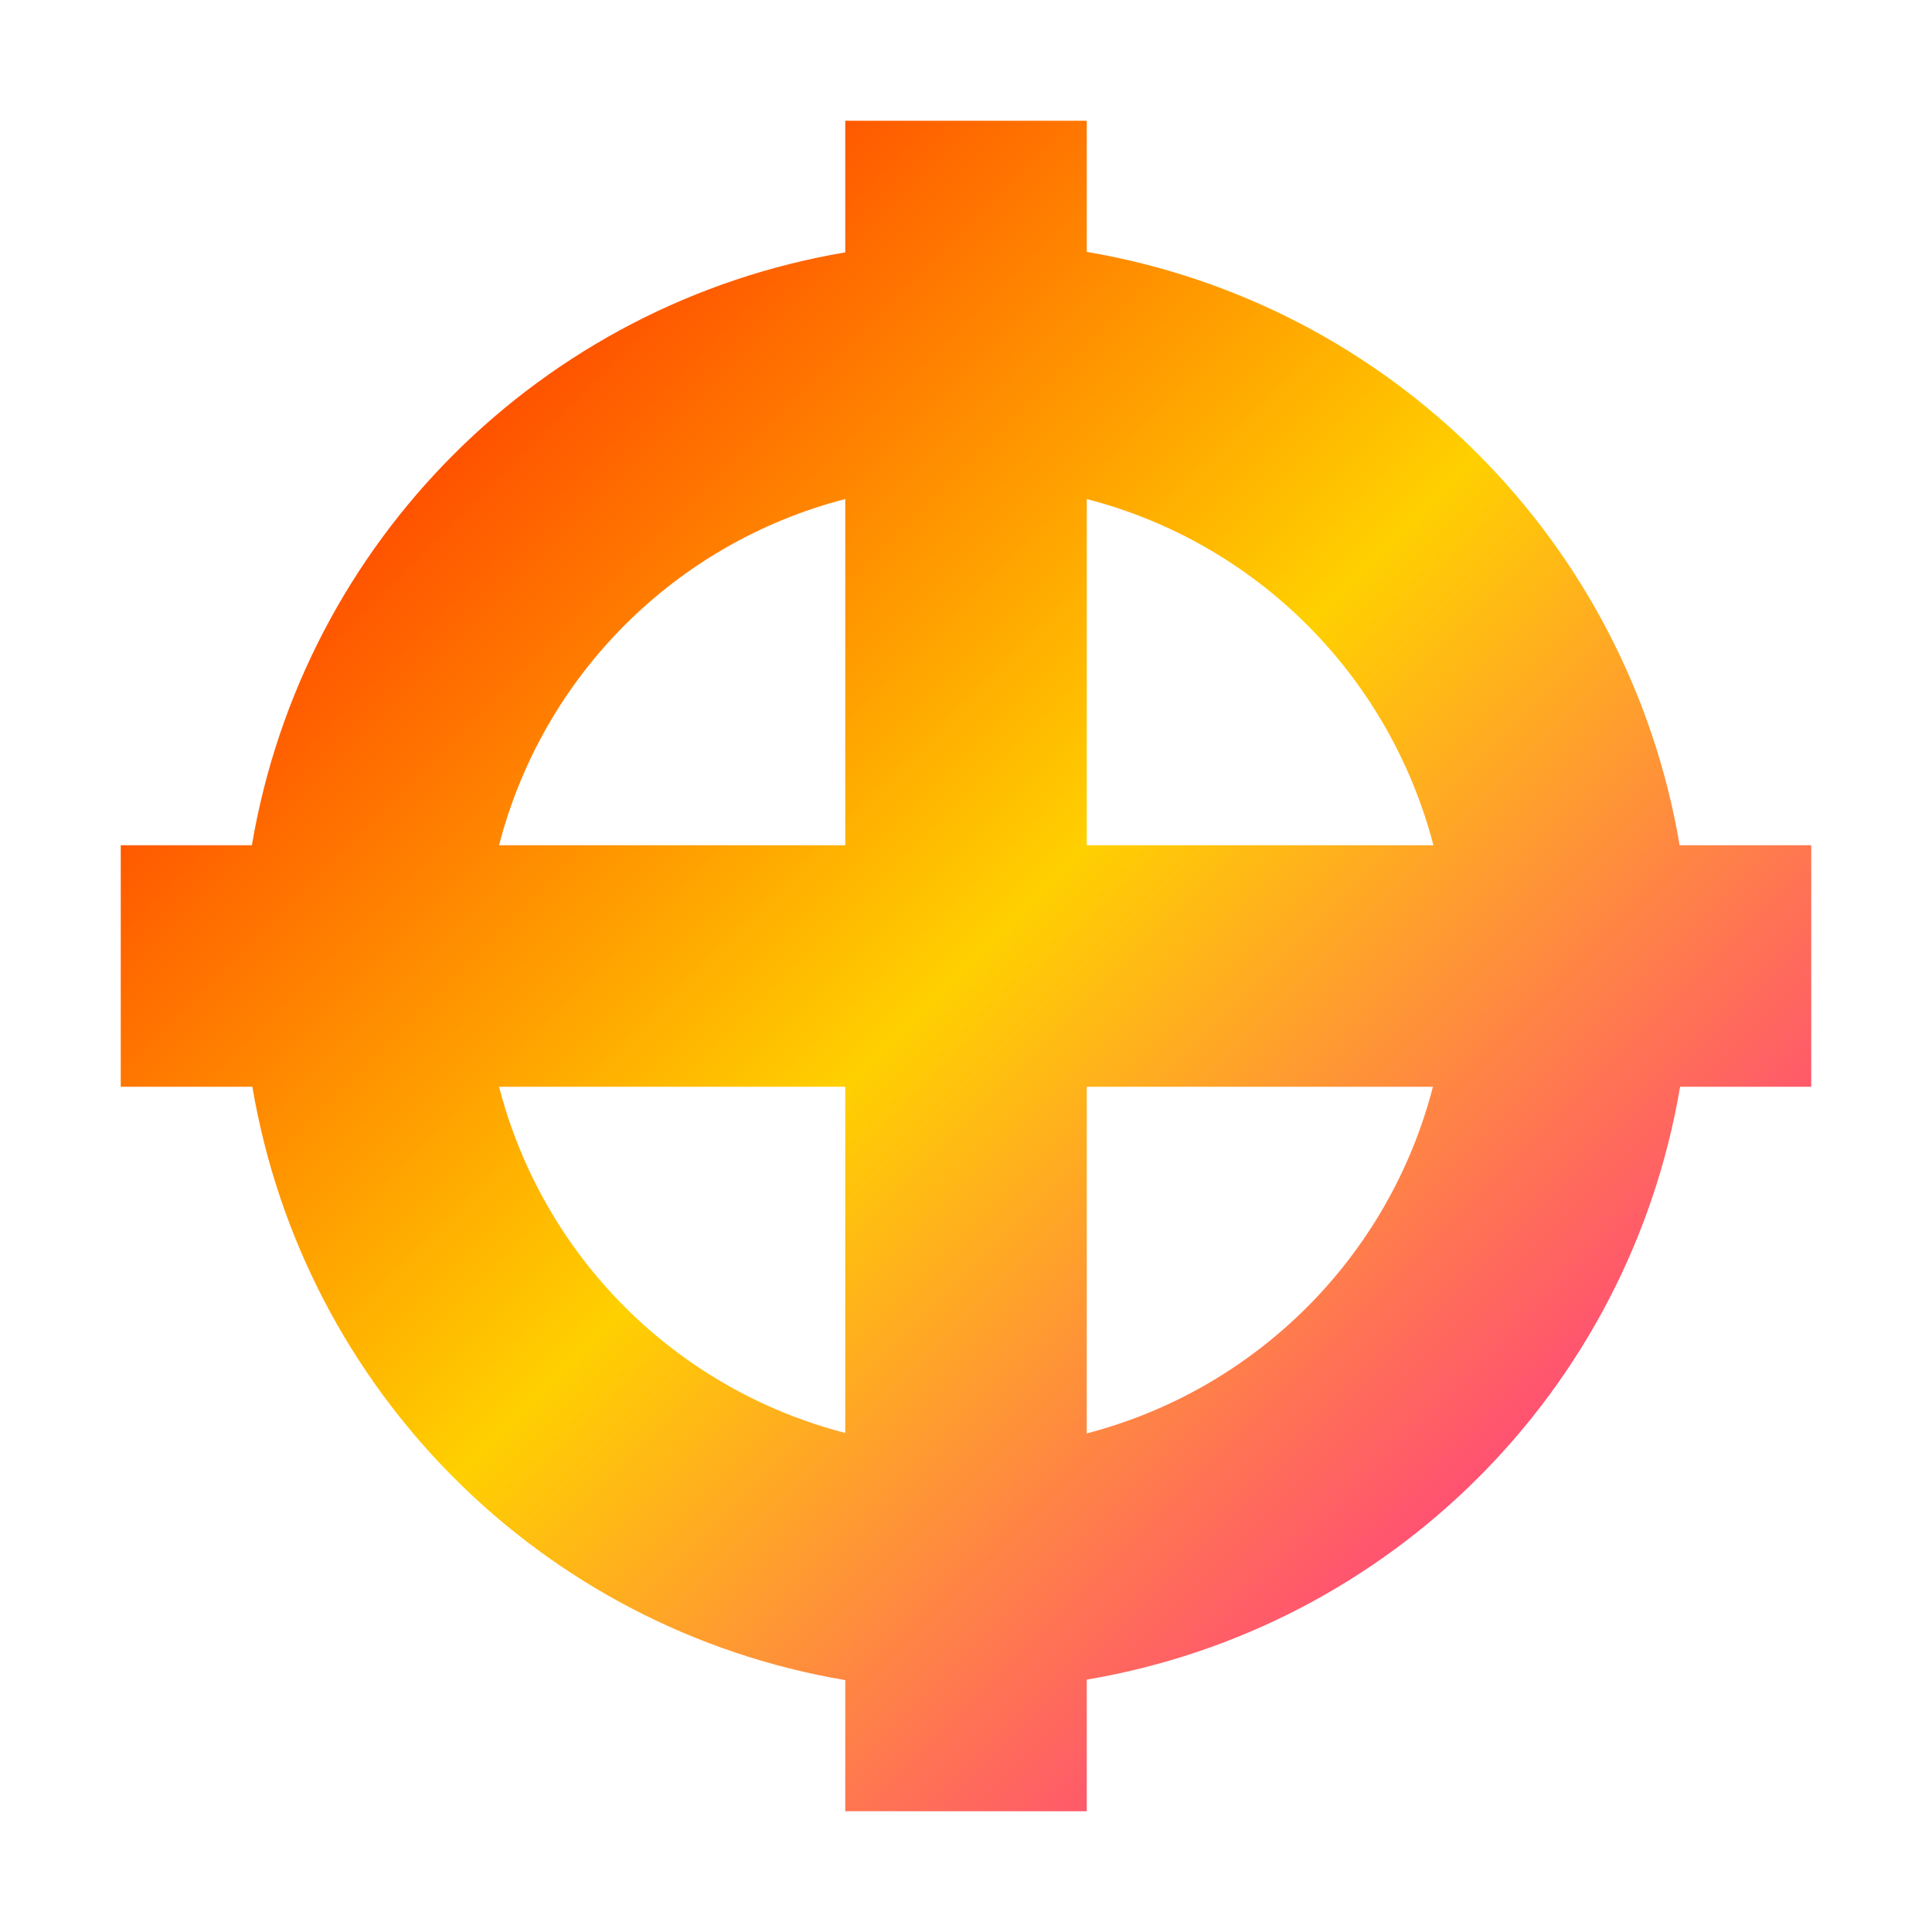 <svg xmlns="http://www.w3.org/2000/svg" xmlns:xlink="http://www.w3.org/1999/xlink" width="16" height="16" viewBox="0 0 16 16" version="1.1"><defs><linearGradient id="linear0" x1="0%" x2="100%" y1="0%" y2="100%"><stop offset="0%" style="stop-color:#ff0000; stop-opacity:1"/><stop offset="50%" style="stop-color:#ffd000; stop-opacity:1"/><stop offset="100%" style="stop-color:#ff00bb; stop-opacity:1"/></linearGradient></defs><g id="surface1"><path style=" stroke:none;fill-rule:nonzero;fill:url(#linear0);fill-opacity:1;" d="M 7 1 L 7 2.09 C 4.484 2.516 2.512 4.484 2.086 7 L 1 7 L 1 9 L 2.09 9 C 2.516 11.516 4.484 13.488 7 13.914 L 7 15 L 9 15 L 9 13.91 C 11.516 13.484 13.488 11.516 13.914 9 L 15 9 L 15 7 L 13.91 7 C 13.484 4.484 11.516 2.512 9 2.086 L 9 1 Z M 7 4.133 L 7 7 L 4.133 7 C 4.496 5.594 5.594 4.496 7 4.133 Z M 9 4.133 C 10.406 4.496 11.504 5.594 11.871 7 L 9 7 Z M 4.133 9 L 7 9 L 7 11.867 C 5.594 11.504 4.496 10.406 4.133 9 Z M 9 9 L 11.867 9 C 11.504 10.406 10.406 11.504 9 11.871 Z M 9 9 "/></g></svg>
